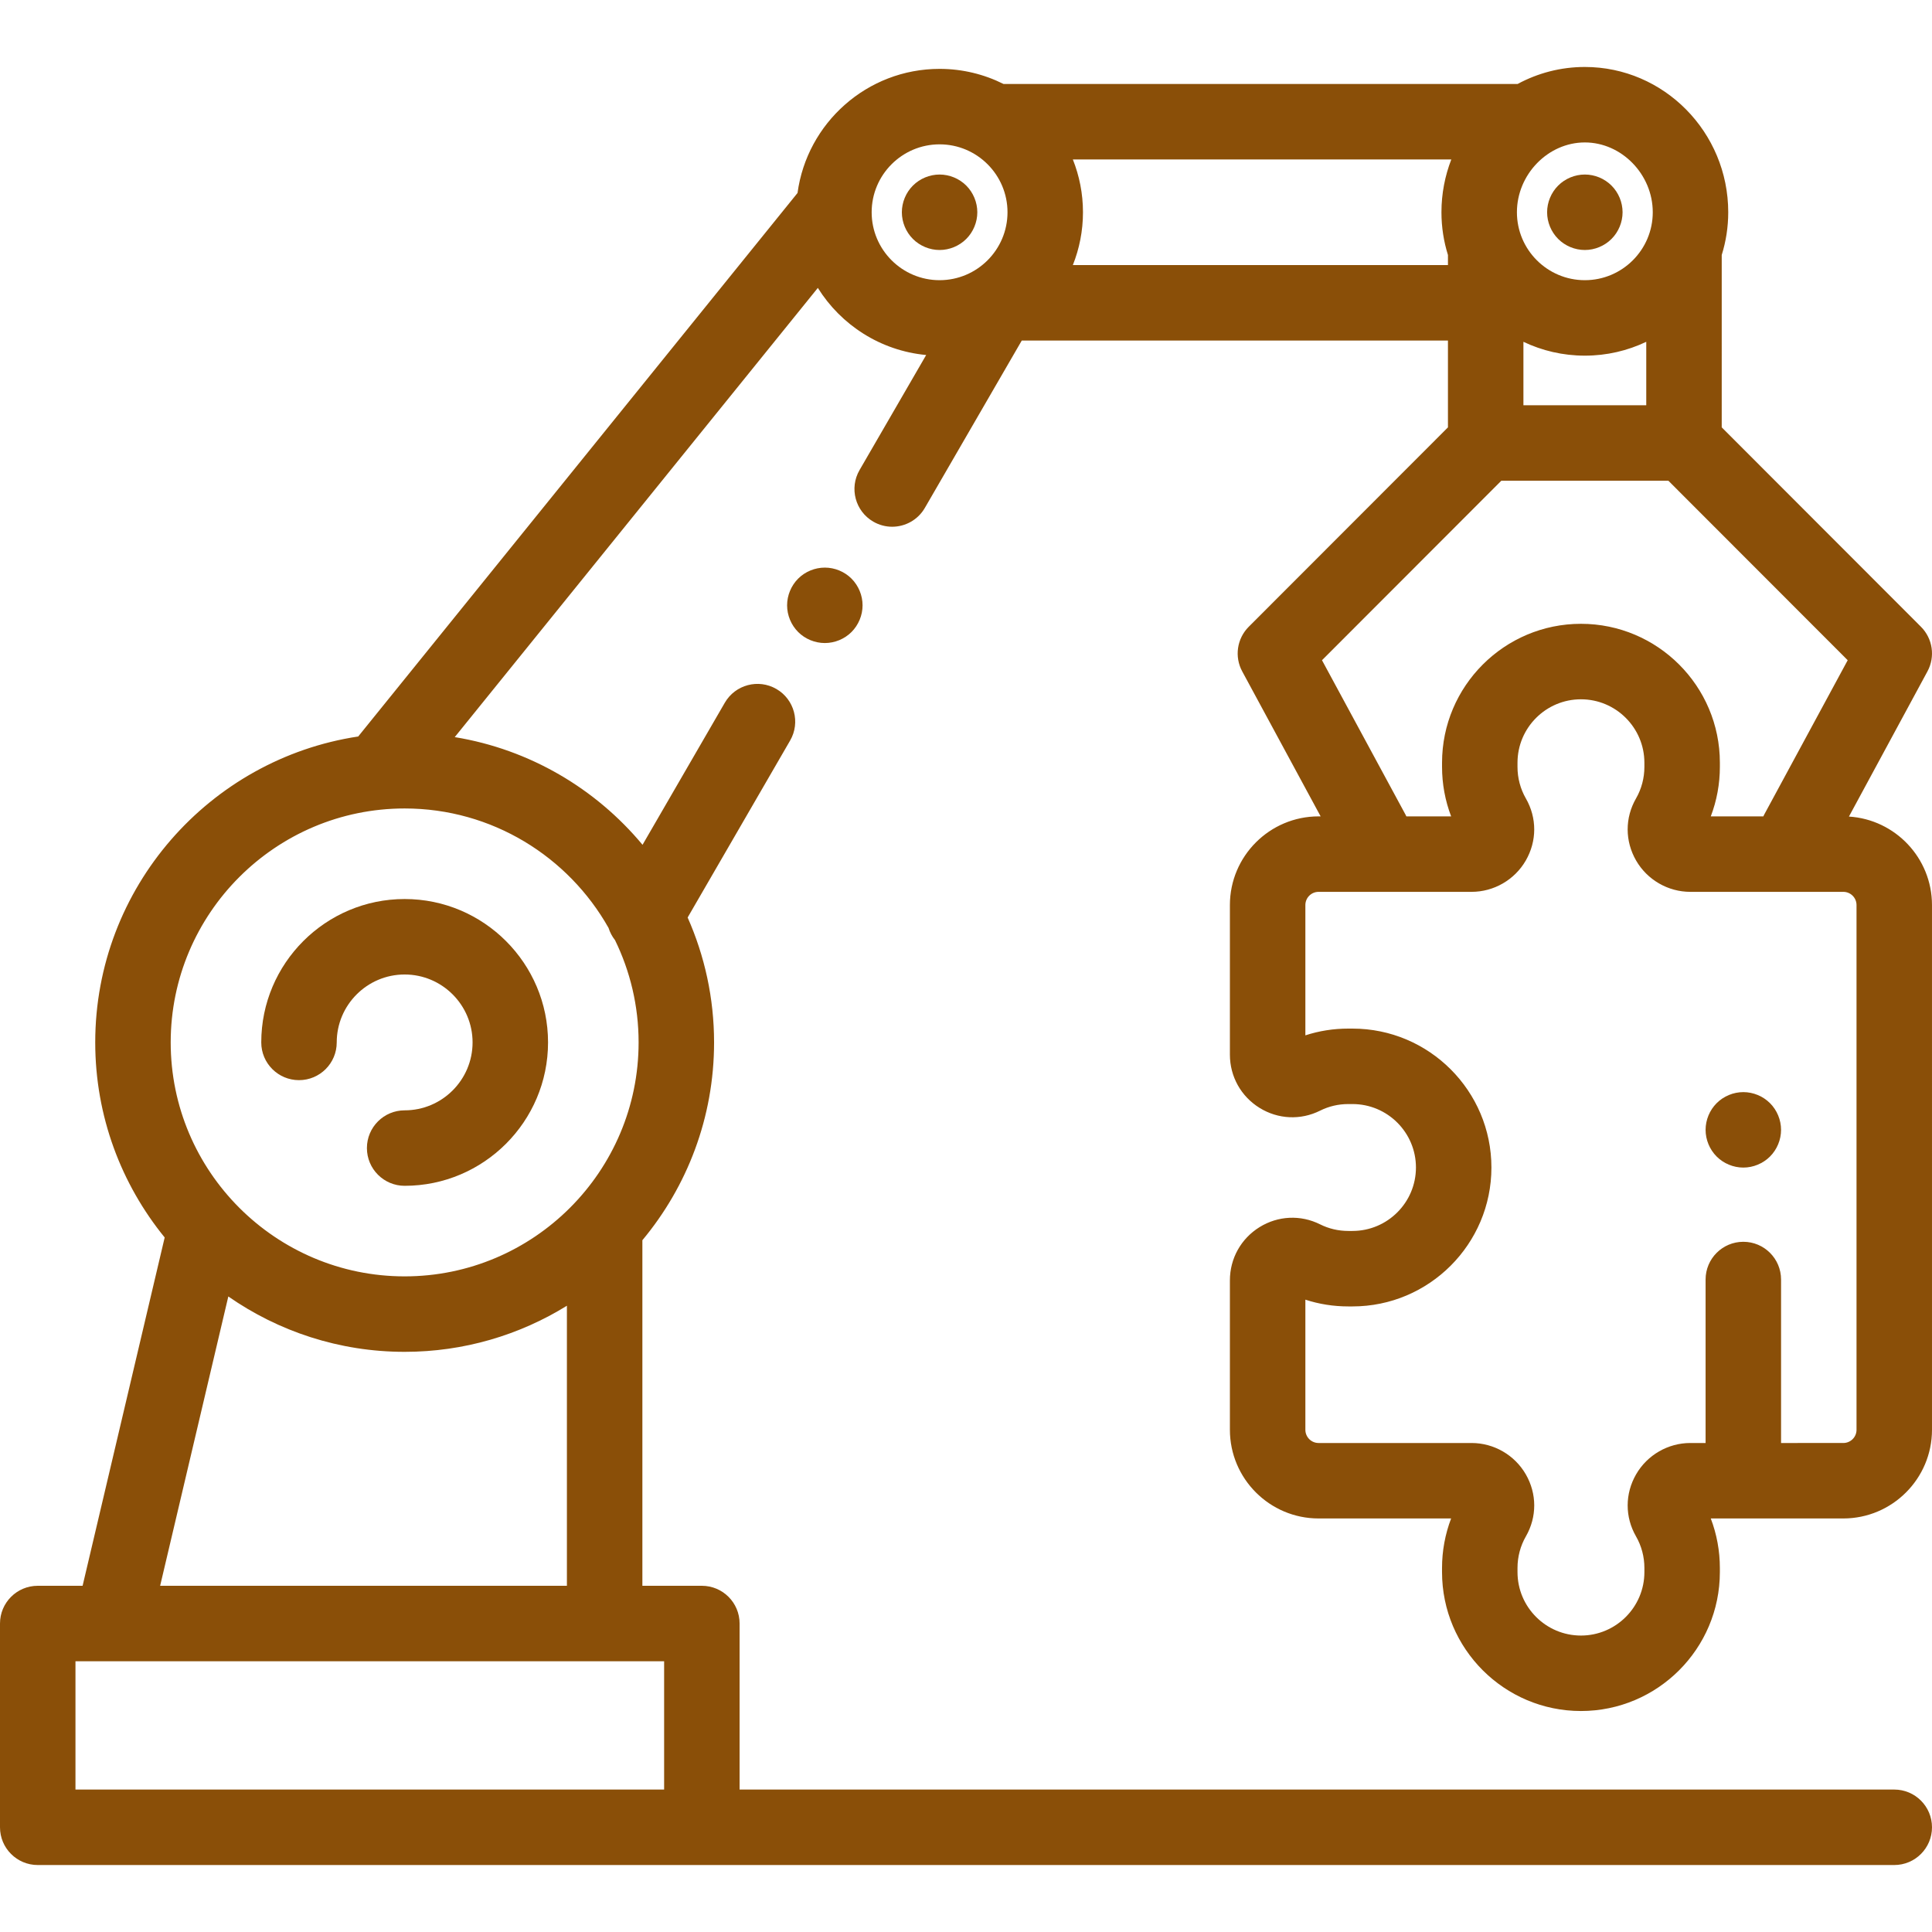 <?xml version="1.0" encoding="iso-8859-1"?>
<!-- Generator: Adobe Illustrator 19.0.0, SVG Export Plug-In . SVG Version: 6.00 Build 0)  -->
<svg version="1.1" id="Capa_1" xmlns="http://www.w3.org/2000/svg" xmlns:xlink="http://www.w3.org/1999/xlink" x="0px" y="0px"
	 viewBox="0 0 512.001 512.001" style="enable-background:new 0 0 512.001 512.001;" xml:space="preserve" fill="#8a4f08">
<g>
	<g>
		<path d="M225.66,153.342c-1.86-1.86-4.44-2.92-7.07-2.92s-5.21,1.06-7.07,2.92c-1.86,1.87-2.93,4.44-2.93,7.08
			c0,2.63,1.07,5.2,2.93,7.07c1.86,1.859,4.44,2.92,7.07,2.92s5.21-1.061,7.07-2.92c1.86-1.87,2.93-4.44,2.93-7.07
			C228.59,157.782,227.52,155.212,225.66,153.342z"/>
	</g>
</g>
<g>
	<g>
		<path d="M107.237,238.252c-20.953,0-38,17.047-38,38c0,5.522,4.477,10,10,10s10-4.478,10-10c0-9.925,8.075-18,18-18
			s18,8.075,18,18s-8.075,18-18,18c-5.523,0-10,4.478-10,10c0,5.522,4.477,10,10,10c20.953,0,38-17.047,38-38
			S128.19,238.252,107.237,238.252z"/>
	</g>
</g>
<g>
	<g>
		<path d="M256.07,49.183c-1.86-1.86-4.44-2.93-7.07-2.93s-5.21,1.069-7.07,2.93c-1.86,1.86-2.93,4.44-2.93,7.07
			s1.07,5.21,2.93,7.069c1.86,1.86,4.44,2.931,7.07,2.931c2.63-0.001,5.21-1.071,7.07-2.931c1.86-1.859,2.93-4.439,2.93-7.069
			S257.93,51.043,256.07,49.183z"/>
	</g>
</g>
<g>
	<g>
		<path d="M427.07,49.182c-1.86-1.86-4.43-2.93-7.07-2.93c-2.63,0-5.21,1.069-7.07,2.93c-1.86,1.86-2.93,4.44-2.93,7.07
			s1.07,5.21,2.93,7.069c1.86,1.861,4.44,2.931,7.07,2.931s5.21-1.07,7.07-2.931c1.86-1.859,2.93-4.439,2.93-7.069
			S428.93,51.042,427.07,49.182z"/>
	</g>
</g>
<g>
	<g>
		<path d="M502,474.252H196v-44c0-5.522-4.477-10-10-10h-15.763v-91.58c11.854-14.223,19-32.501,19-52.42
			c0-11.777-2.515-22.972-7.005-33.104l27.159-46.896c2.768-4.779,1.138-10.897-3.642-13.665c-4.78-2.769-10.897-1.137-13.666,3.642
			l-21.805,37.652c-12.366-14.86-29.875-25.285-49.768-28.538l96.225-119.047c6.124,9.822,16.6,16.657,28.712,17.786l-17.661,30.496
			c-2.768,4.779-1.137,10.897,3.642,13.665c1.578,0.914,3.301,1.349,5.002,1.349c3.451,0,6.809-1.789,8.663-4.99l25.683-44.348
			h112.945v23.003l-52.798,52.847c-3.125,3.127-3.825,7.936-1.722,11.825l20.78,38.419h-0.546
			c-12.958,0-23.501,10.543-23.501,23.501v39.647c0,5.788,2.942,11.063,7.87,14.11c4.895,3.026,10.882,3.303,16.016,0.737
			c2.333-1.165,4.854-1.756,7.492-1.756h1.114c9.271,0,16.814,7.543,16.814,16.814s-7.543,16.813-16.814,16.813h-1.113
			c-2.638,0-5.159-0.591-7.491-1.756c-5.135-2.564-11.123-2.288-16.017,0.737c-4.928,3.048-7.87,8.322-7.87,14.11v39.603
			c0,12.958,10.543,23.501,23.501,23.501h35.124c-1.584,4.165-2.408,8.61-2.408,13.104v1.113c0,20.299,16.515,36.813,36.814,36.813
			c20.299,0,36.814-16.515,36.814-36.813v-1.113c0-4.493-0.823-8.939-2.407-13.104h35.124c12.958,0,23.501-10.543,23.501-23.501
			V239.847c0.002-12.457-9.743-22.677-22.01-23.449l20.808-38.471c2.104-3.89,1.403-8.698-1.722-11.825l-52.798-52.847V67.576
			c1.119-3.578,1.724-7.382,1.724-11.324c0-21.231-17.047-38.504-38-38.504c-6.432,0-12.493,1.634-17.809,4.504H265.942
			c-5.105-2.554-10.856-4-16.942-4c-19.218,0-35.139,14.344-37.646,32.885L94.927,195.178c-39.396,5.957-69.69,40.043-69.69,81.074
			c0,19.583,6.909,37.577,18.405,51.693L21.89,420.252H10c-5.523,0-10,4.478-10,10v54c0,5.522,4.477,10,10,10h176h316
			c5.523,0,10-4.478,10-10C512,478.73,507.523,474.252,502,474.252z M491.998,239.849v139.06H492c0,1.931-1.57,3.501-3.501,3.501
			H472v-43.322c0-5.522-4.477-10-10-10s-10,4.478-10,10v43.322h-4.047c-5.899,0-11.401,3.176-14.358,8.288
			c-2.983,5.157-2.995,11.31-0.033,16.46c1.453,2.524,2.22,5.414,2.22,8.355v1.113c0,9.271-7.542,16.813-16.814,16.813
			c-9.272,0-16.814-7.543-16.814-16.813v-1.113c0-2.94,0.768-5.83,2.22-8.354c2.963-5.15,2.951-11.304-0.031-16.46
			c-2.957-5.113-8.459-8.289-14.359-8.289h-40.546c-1.931,0-3.501-1.57-3.501-3.501v-34.484c3.649,1.189,7.458,1.79,11.378,1.79
			h1.113c20.3,0,36.814-16.515,36.814-36.813c0-20.3-16.515-36.814-36.814-36.814h-1.114c-3.92,0-7.729,0.601-11.378,1.79v-34.529
			c0-1.931,1.571-3.501,3.501-3.501h40.546c5.899,0,11.401-3.176,14.358-8.288c2.982-5.156,2.995-11.31,0.032-16.46
			c-1.453-2.524-2.22-5.414-2.22-8.354v-1.113c0-9.271,7.543-16.814,16.814-16.814s16.814,7.543,16.814,16.814v1.113
			c0,2.941-0.768,5.83-2.221,8.355c-2.962,5.15-2.949,11.304,0.033,16.46c2.958,5.111,8.459,8.287,14.358,8.287h40.546
			C490.428,236.348,491.998,237.918,491.998,239.849z M420,37.748c9.757,0,18,8.474,18,18.504c0,9.925-8.075,18-18,18
			s-18-8.075-18-18C402,46.222,410.243,37.748,420,37.748z M436.276,90.582v16.812h-32.553V90.582h0.001
			c4.937,2.35,10.455,3.67,16.276,3.67C425.821,94.252,431.34,92.932,436.276,90.582z M442.133,127.394l47.528,47.572l-22.149,40.95
			c-0.076,0.141-0.136,0.287-0.205,0.43h-13.93c1.584-4.164,2.407-8.609,2.407-13.103v-1.113c0-20.3-16.515-36.814-36.814-36.814
			c-20.299,0-36.814,16.515-36.814,36.814v1.113c0,4.493,0.823,8.938,2.407,13.103h-11.866c-0.071-0.143-0.131-0.288-0.207-0.43
			l-22.149-40.95l47.528-47.572H442.133z M284.316,42.252h100.296c-1.679,4.343-2.612,9.062-2.612,14
			c0,3.942,0.604,7.746,1.724,11.324v2.676h-99.408c1.725-4.336,2.684-9.057,2.684-14S286.041,46.588,284.316,42.252z M249,38.252
			c9.925,0,18,8.075,18,18s-8.075,18-18,18s-18-8.075-18-18S239.075,38.252,249,38.252z M107.237,214.252
			c23.168,0,43.395,12.782,54.036,31.655c0.365,1.166,0.939,2.265,1.712,3.237c4.001,8.194,6.252,17.392,6.252,27.108
			c0,34.187-27.813,62-62,62s-62-27.813-62-62S73.05,214.252,107.237,214.252z M60.507,343.577
			c13.269,9.238,29.373,14.675,46.73,14.675c15.76,0,30.489-4.479,43-12.217v74.217H42.438L60.507,343.577z M176,474.252H20v-34h156
			V474.252z"/>
	</g>
</g>
<g>
	<g>
		<path d="M469.07,292.352c-1.86-1.859-4.44-2.93-7.07-2.93s-5.21,1.07-7.07,2.93c-1.86,1.86-2.93,4.44-2.93,7.07
			s1.07,5.21,2.93,7.07c1.86,1.859,4.44,2.93,7.07,2.93s5.21-1.07,7.07-2.93s2.93-4.44,2.93-7.07S470.93,294.212,469.07,292.352z"/>
	</g>
</g>
<g>
</g>
<g>
</g>
<g>
</g>
<g>
</g>
<g>
</g>
<g>
</g>
<g>
</g>
<g>
</g>
<g>
</g>
<g>
</g>
<g>
</g>
<g>
</g>
<g>
</g>
<g>
</g>
<g>
</g>
</svg>
